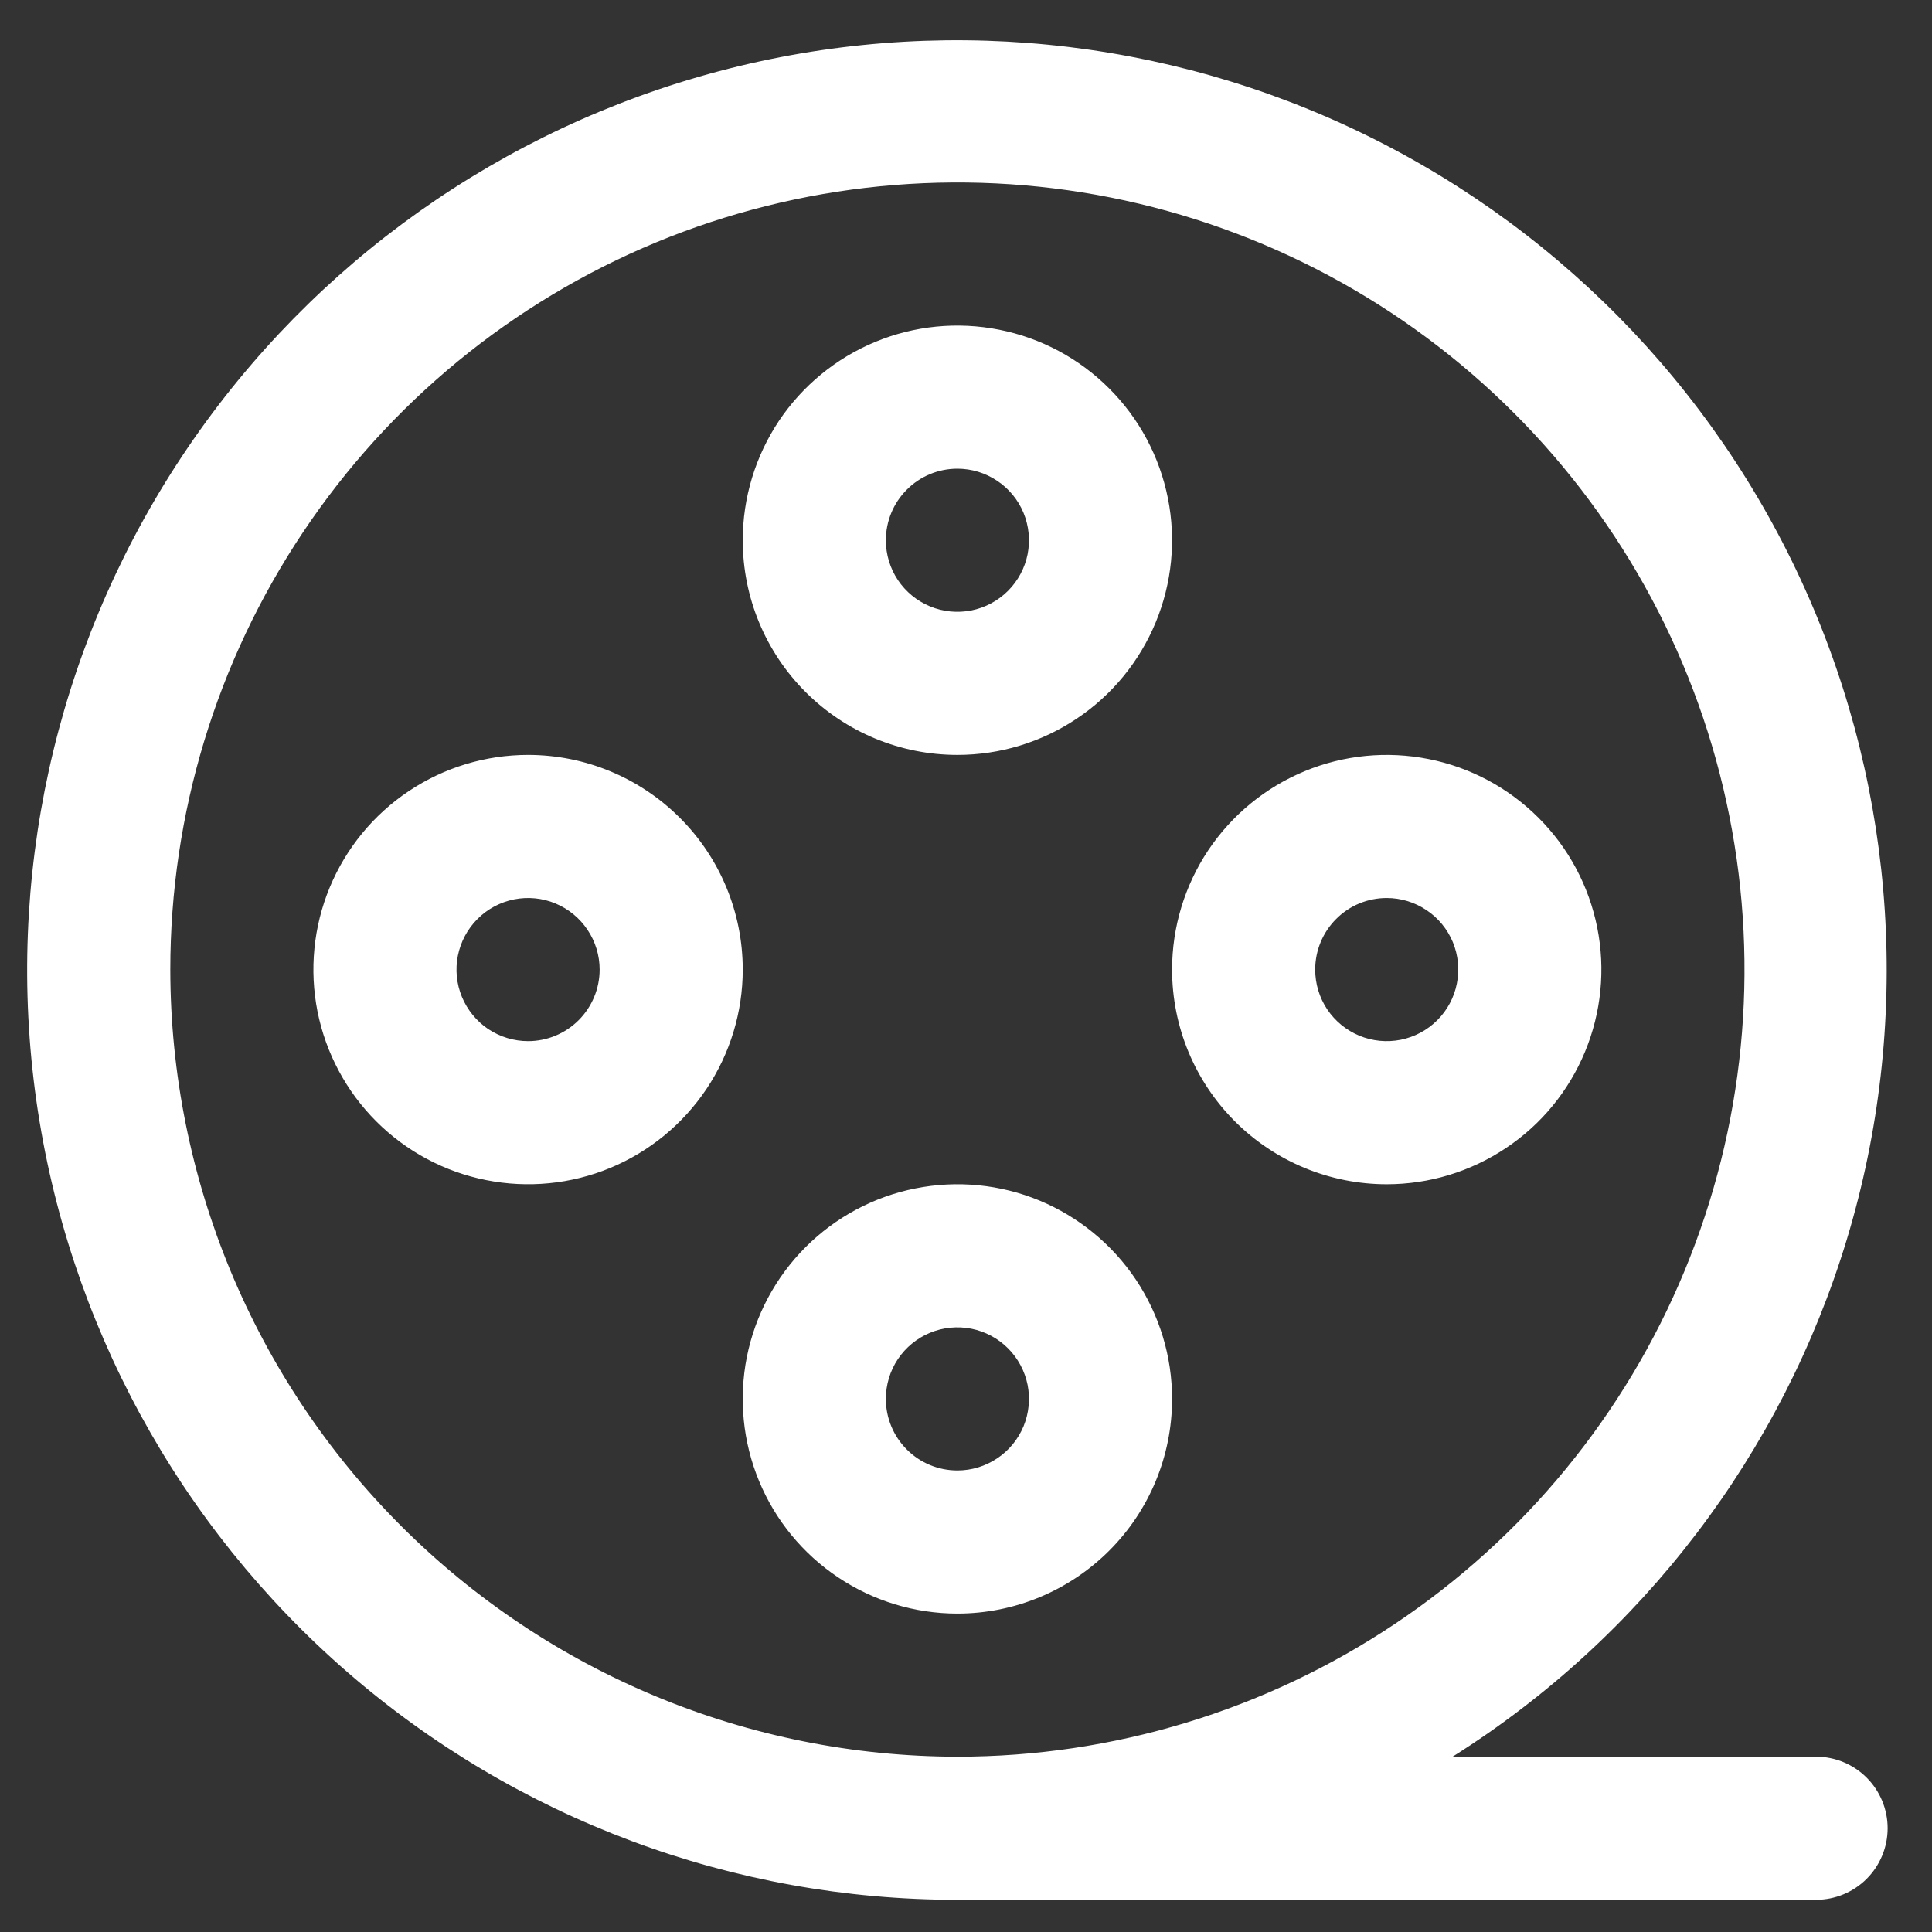 <svg width="27" height="27" viewBox="0 0 27 27" fill="none" xmlns="http://www.w3.org/2000/svg">
<rect x="0" y="0" width="27" height="27" fill="#333333" stroke="none"/>
<path d="M25.38 24.55H20.3C22.949 22.881 24.906 20.311 25.812 17.314C26.717 14.317 26.51 11.094 25.228 8.237C23.947 5.38 21.676 3.082 18.835 1.766C15.994 0.45 12.774 0.204 9.766 1.073C6.758 1.943 4.165 3.869 2.464 6.498C0.763 9.127 0.069 12.281 0.508 15.381C0.948 18.481 2.493 21.318 4.857 23.37C7.222 25.422 10.249 26.552 13.38 26.55H25.38C25.645 26.55 25.899 26.445 26.087 26.257C26.274 26.07 26.38 25.815 26.38 25.55C26.38 25.285 26.274 25.03 26.087 24.843C25.899 24.655 25.645 24.55 25.38 24.55ZM2.38 13.55C2.38 11.374 3.025 9.248 4.234 7.439C5.442 5.63 7.16 4.22 9.17 3.387C11.18 2.555 13.392 2.337 15.526 2.761C17.66 3.186 19.619 4.233 21.158 5.772C22.696 7.31 23.744 9.27 24.168 11.404C24.593 13.538 24.375 15.75 23.542 17.76C22.71 19.77 21.3 21.488 19.491 22.696C17.682 23.905 15.555 24.55 13.38 24.55C10.463 24.547 7.667 23.387 5.605 21.325C3.543 19.262 2.383 16.466 2.38 13.55ZM13.38 10.55C13.973 10.55 14.553 10.374 15.046 10.044C15.54 9.715 15.924 9.246 16.151 8.698C16.378 8.15 16.438 7.547 16.322 6.965C16.206 6.383 15.921 5.848 15.501 5.429C15.082 5.009 14.547 4.723 13.965 4.608C13.383 4.492 12.78 4.551 12.232 4.778C11.684 5.005 11.215 5.39 10.885 5.883C10.556 6.377 10.38 6.957 10.38 7.55C10.38 8.346 10.696 9.109 11.258 9.671C11.821 10.234 12.584 10.55 13.38 10.55ZM13.38 6.55C13.578 6.55 13.771 6.609 13.935 6.719C14.1 6.828 14.228 6.985 14.304 7.167C14.379 7.35 14.399 7.551 14.361 7.745C14.322 7.939 14.227 8.117 14.087 8.257C13.947 8.397 13.769 8.492 13.575 8.531C13.381 8.569 13.18 8.55 12.997 8.474C12.814 8.398 12.658 8.27 12.548 8.106C12.438 7.941 12.38 7.748 12.38 7.55C12.38 7.285 12.485 7.03 12.673 6.843C12.86 6.655 13.114 6.55 13.38 6.55ZM16.38 19.55C16.38 18.957 16.204 18.377 15.874 17.883C15.544 17.39 15.076 17.006 14.528 16.778C13.98 16.551 13.376 16.492 12.794 16.608C12.213 16.723 11.678 17.009 11.258 17.429C10.839 17.848 10.553 18.383 10.437 18.965C10.322 19.547 10.381 20.15 10.608 20.698C10.835 21.246 11.22 21.715 11.713 22.044C12.206 22.374 12.786 22.55 13.38 22.55C14.175 22.55 14.938 22.234 15.501 21.671C16.064 21.109 16.38 20.346 16.38 19.55ZM12.38 19.55C12.38 19.352 12.438 19.159 12.548 18.994C12.658 18.83 12.814 18.702 12.997 18.626C13.18 18.55 13.381 18.531 13.575 18.569C13.769 18.608 13.947 18.703 14.087 18.843C14.227 18.983 14.322 19.161 14.361 19.355C14.399 19.549 14.379 19.75 14.304 19.933C14.228 20.115 14.1 20.272 13.935 20.381C13.771 20.491 13.578 20.55 13.38 20.55C13.114 20.55 12.86 20.445 12.673 20.257C12.485 20.07 12.38 19.815 12.38 19.55ZM19.38 16.55C19.973 16.55 20.553 16.374 21.046 16.044C21.54 15.715 21.924 15.246 22.151 14.698C22.378 14.15 22.438 13.547 22.322 12.965C22.206 12.383 21.921 11.848 21.501 11.429C21.081 11.009 20.547 10.723 19.965 10.608C19.383 10.492 18.78 10.551 18.232 10.778C17.683 11.005 17.215 11.39 16.885 11.883C16.556 12.377 16.38 12.957 16.38 13.55C16.38 14.346 16.696 15.109 17.258 15.671C17.821 16.234 18.584 16.55 19.38 16.55ZM19.38 12.55C19.578 12.55 19.771 12.609 19.935 12.719C20.1 12.828 20.228 12.985 20.304 13.167C20.379 13.35 20.399 13.551 20.36 13.745C20.322 13.939 20.227 14.117 20.087 14.257C19.947 14.397 19.769 14.492 19.575 14.531C19.381 14.569 19.18 14.55 18.997 14.474C18.814 14.398 18.658 14.27 18.548 14.106C18.438 13.941 18.38 13.748 18.38 13.55C18.38 13.285 18.485 13.03 18.673 12.843C18.86 12.655 19.114 12.55 19.38 12.55ZM7.38 10.55C6.786 10.55 6.206 10.726 5.713 11.056C5.22 11.385 4.835 11.854 4.608 12.402C4.381 12.95 4.322 13.553 4.437 14.135C4.553 14.717 4.839 15.252 5.258 15.671C5.678 16.091 6.212 16.377 6.794 16.492C7.376 16.608 7.98 16.549 8.528 16.322C9.076 16.095 9.544 15.71 9.874 15.217C10.204 14.723 10.38 14.143 10.38 13.55C10.38 12.754 10.064 11.991 9.501 11.429C8.938 10.866 8.175 10.55 7.38 10.55ZM7.38 14.55C7.182 14.55 6.989 14.491 6.824 14.382C6.66 14.272 6.532 14.115 6.456 13.933C6.38 13.75 6.36 13.549 6.399 13.355C6.438 13.161 6.533 12.983 6.673 12.843C6.812 12.703 6.991 12.608 7.185 12.569C7.379 12.531 7.58 12.55 7.762 12.626C7.945 12.702 8.101 12.83 8.211 12.995C8.321 13.159 8.38 13.352 8.38 13.55C8.38 13.815 8.274 14.07 8.087 14.257C7.899 14.445 7.645 14.55 7.38 14.55Z" fill="white"/>
</svg>
